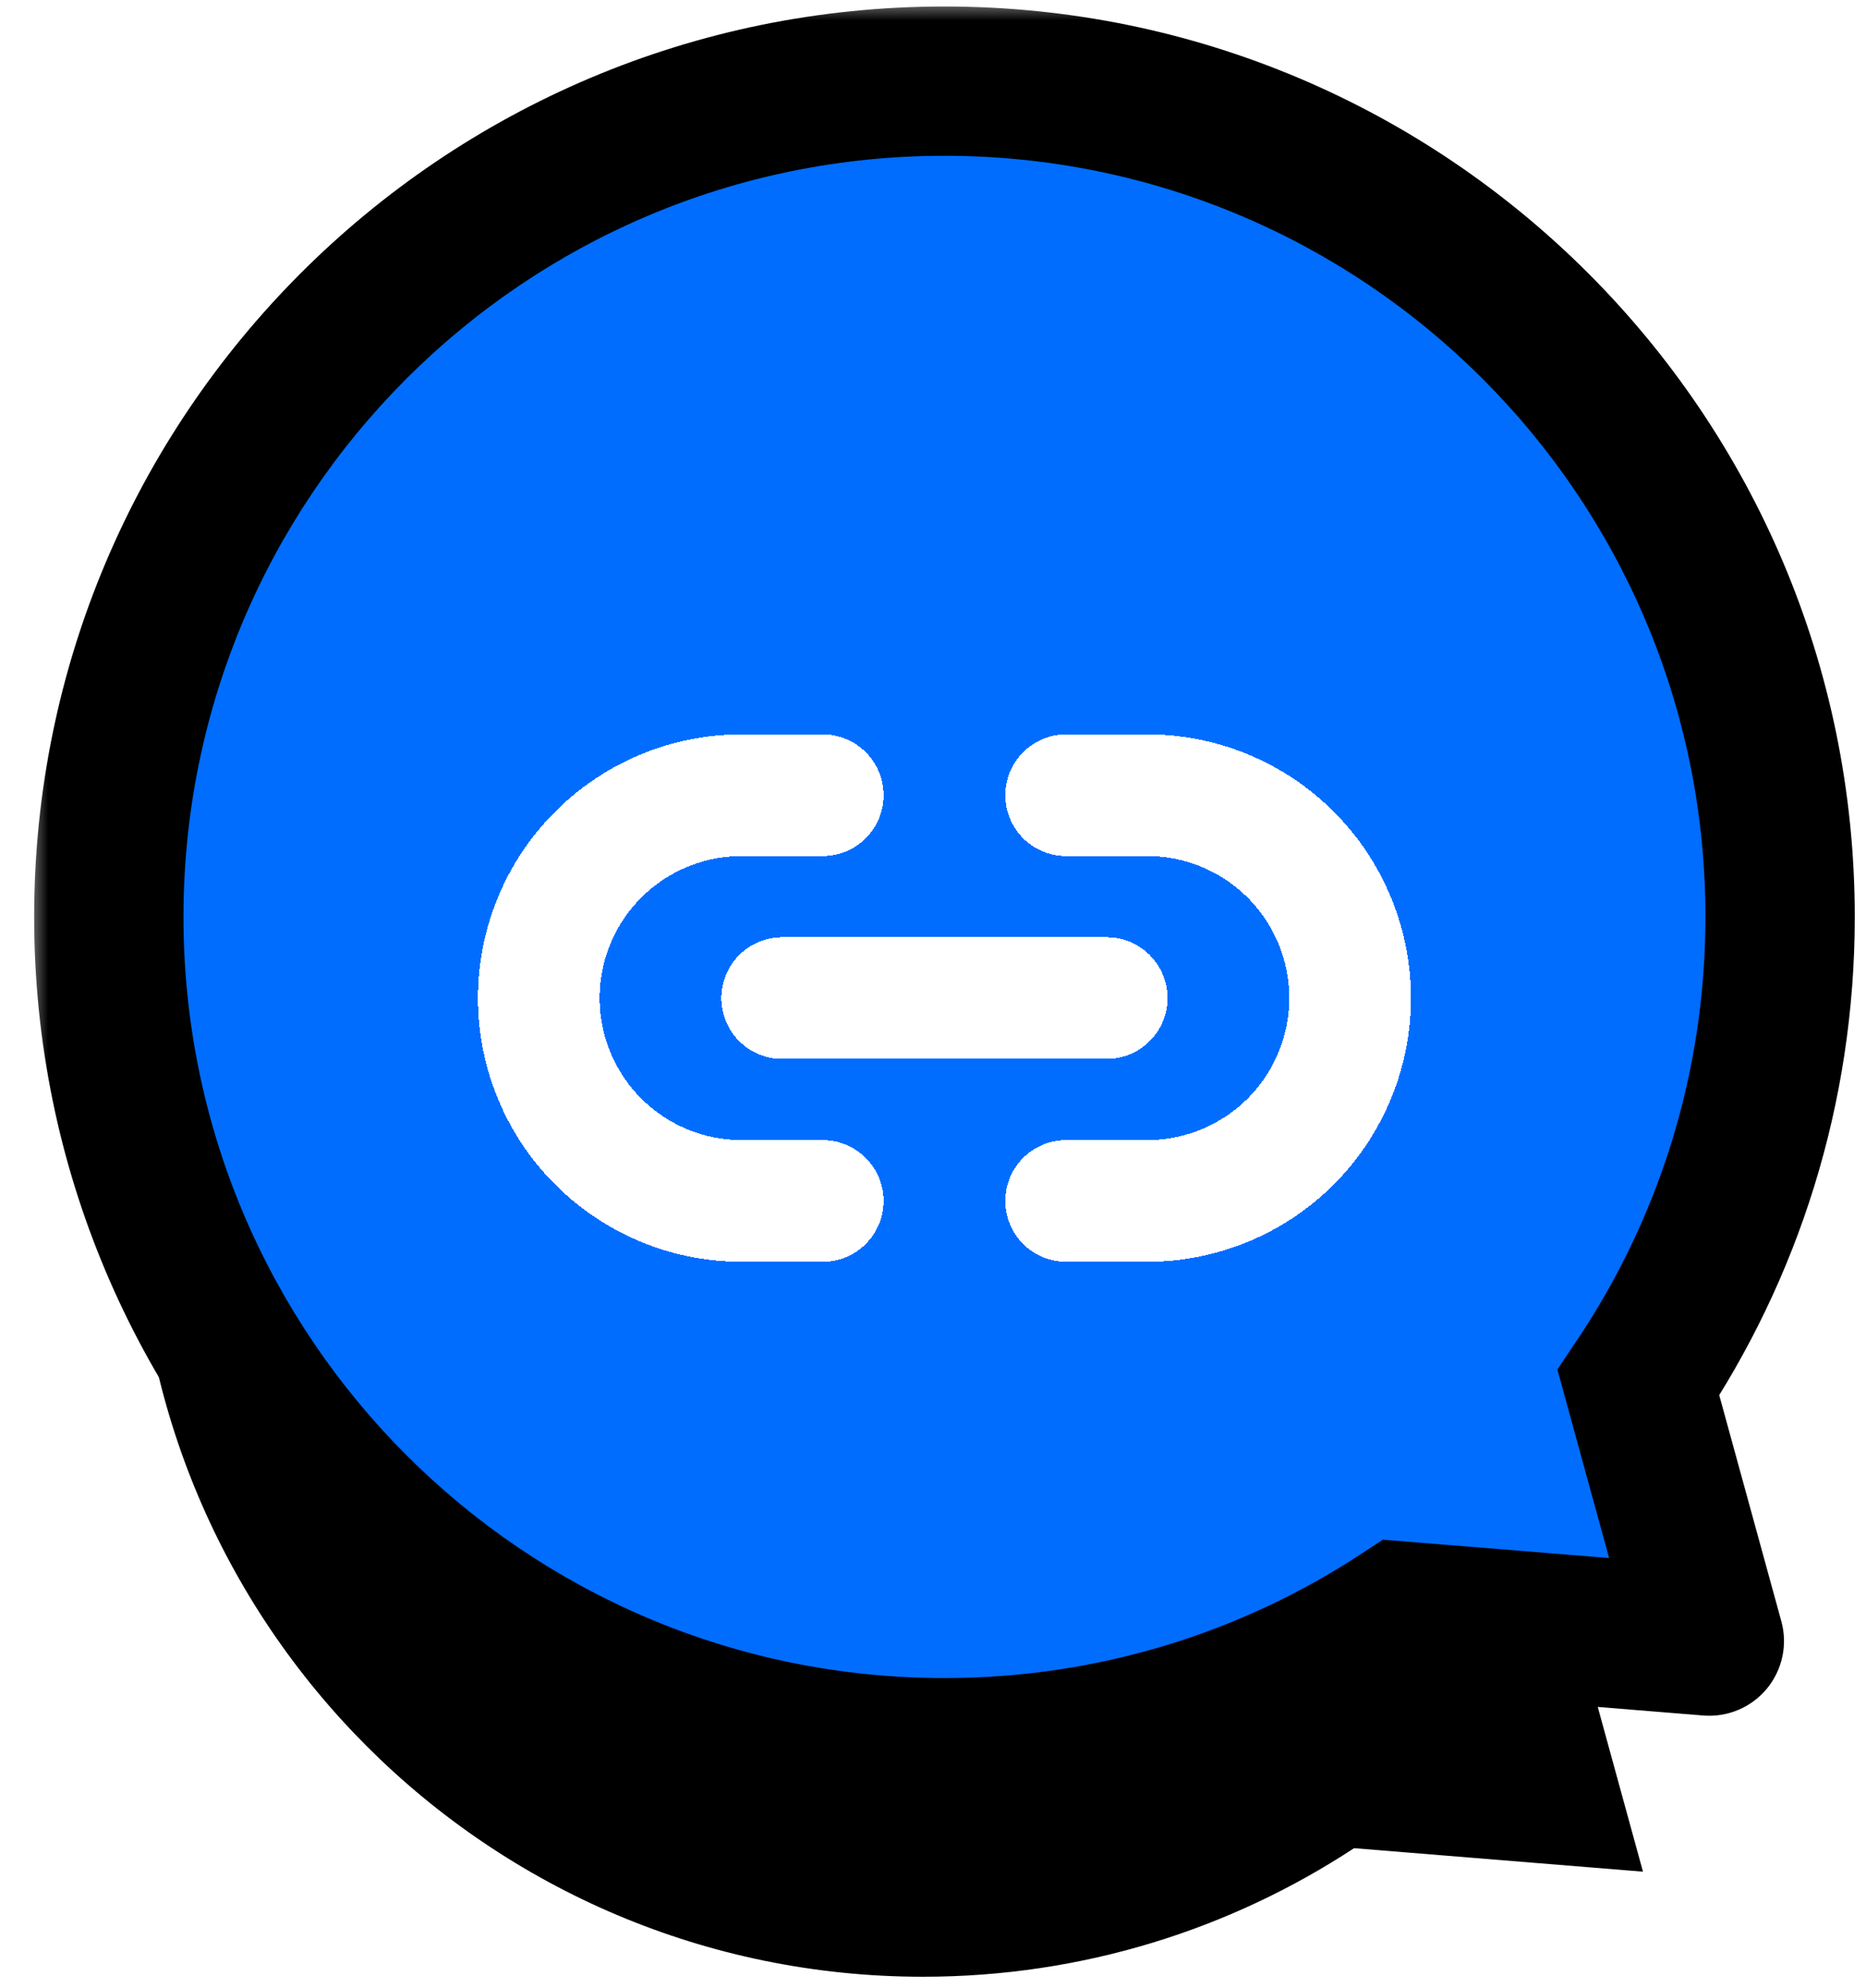 <svg width="46" height="49" viewBox="0 0 46 49" fill="none" xmlns="http://www.w3.org/2000/svg">
<path d="M3.365 29.332C3.365 40.041 12.046 48.722 22.754 48.722C26.677 48.722 30.328 47.556 33.38 45.553L40.502 46.132L38.856 40.137C40.932 37.05 42.144 33.332 42.144 29.332C42.144 18.624 33.463 9.943 22.754 9.943C12.046 9.943 3.365 18.624 3.365 29.332Z" fill="black"/>
<mask id="path-2-outside-1_1_2805" maskUnits="userSpaceOnUse" x="0.682" y="0" width="46" height="46" fill="black">
<rect fill="white" x="0.682" width="46" height="46"/>
<path d="M2.682 22.6C2.682 33.977 11.905 43.2 23.282 43.2C27.45 43.2 31.329 41.962 34.572 39.834L42.138 40.448L40.39 34.08C42.595 30.8 43.882 26.85 43.882 22.6C43.882 11.223 34.659 2 23.282 2C11.905 2 2.682 11.223 2.682 22.6Z"/>
</mask>
<path d="M2.682 22.6C2.682 33.977 11.905 43.2 23.282 43.2C27.45 43.2 31.329 41.962 34.572 39.834L42.138 40.448L40.39 34.08C42.595 30.8 43.882 26.85 43.882 22.6C43.882 11.223 34.659 2 23.282 2C11.905 2 2.682 11.223 2.682 22.6Z" fill="#006DFF"/>
<path d="M34.572 39.834L34.72 38L34.09 37.949L33.562 38.296L34.572 39.834ZM42.138 40.448L41.989 42.283C42.587 42.331 43.172 42.085 43.555 41.623C43.938 41.16 44.072 40.54 43.913 39.961L42.138 40.448ZM40.39 34.08L38.862 33.053L38.392 33.753L38.615 34.567L40.39 34.08ZM23.282 41.36C12.922 41.36 4.523 32.961 4.523 22.6H0.842C0.842 34.994 10.889 45.041 23.282 45.041V41.36ZM4.523 22.6C4.523 12.239 12.922 3.84 23.282 3.84V0.16C10.889 0.16 0.842 10.207 0.842 22.6H4.523ZM23.282 3.84C33.643 3.84 42.042 12.239 42.042 22.6H45.723C45.723 10.207 35.676 0.16 23.282 0.16V3.84ZM33.562 38.296C30.61 40.233 27.081 41.36 23.282 41.36V45.041C27.82 45.041 32.048 43.692 35.581 41.373L33.562 38.296ZM34.423 41.669L41.989 42.283L42.287 38.614L34.72 38L34.423 41.669ZM42.042 22.6C42.042 26.473 40.87 30.067 38.862 33.053L41.917 35.107C44.32 31.532 45.723 27.227 45.723 22.6H42.042ZM43.913 39.961L42.164 33.593L38.615 34.567L40.363 40.936L43.913 39.961Z" fill="black" mask="url(#path-2-outside-1_1_2805)"/>
<g clip-path="url(#clip0_1_2805)">
<g filter="url(#filter0_d_1_2805)">
<path d="M20.282 27.6H18.282C16.956 27.6 15.684 27.073 14.747 26.136C13.809 25.198 13.282 23.926 13.282 22.6C13.282 21.274 13.809 20.002 14.747 19.065C15.684 18.127 16.956 17.6 18.282 17.6H20.282M26.282 17.6H28.282C29.608 17.6 30.88 18.127 31.818 19.065C32.755 20.002 33.282 21.274 33.282 22.6C33.282 23.926 32.755 25.198 31.818 26.136C30.88 27.073 29.608 27.6 28.282 27.6H26.282M19.282 22.6H27.282" stroke="white" stroke-width="3" stroke-linecap="round" stroke-linejoin="round" shape-rendering="crispEdges"/>
</g>
</g>
<defs>
<filter id="filter0_d_1_2805" x="11.782" y="16.1" width="23" height="15" filterUnits="userSpaceOnUse" color-interpolation-filters="sRGB">
<feFlood flood-opacity="0" result="BackgroundImageFix"/>
<feColorMatrix in="SourceAlpha" type="matrix" values="0 0 0 0 0 0 0 0 0 0 0 0 0 0 0 0 0 0 127 0" result="hardAlpha"/>
<feOffset dy="2"/>
<feComposite in2="hardAlpha" operator="out"/>
<feColorMatrix type="matrix" values="0 0 0 0 0 0 0 0 0 0 0 0 0 0 0 0 0 0 0.58 0"/>
<feBlend mode="normal" in2="BackgroundImageFix" result="effect1_dropShadow_1_2805"/>
<feBlend mode="normal" in="SourceGraphic" in2="effect1_dropShadow_1_2805" result="shape"/>
</filter>
<clipPath id="clip0_1_2805">
<rect width="24" height="24" fill="white" transform="translate(11.282 10.6)"/>
</clipPath>
</defs>
</svg>

